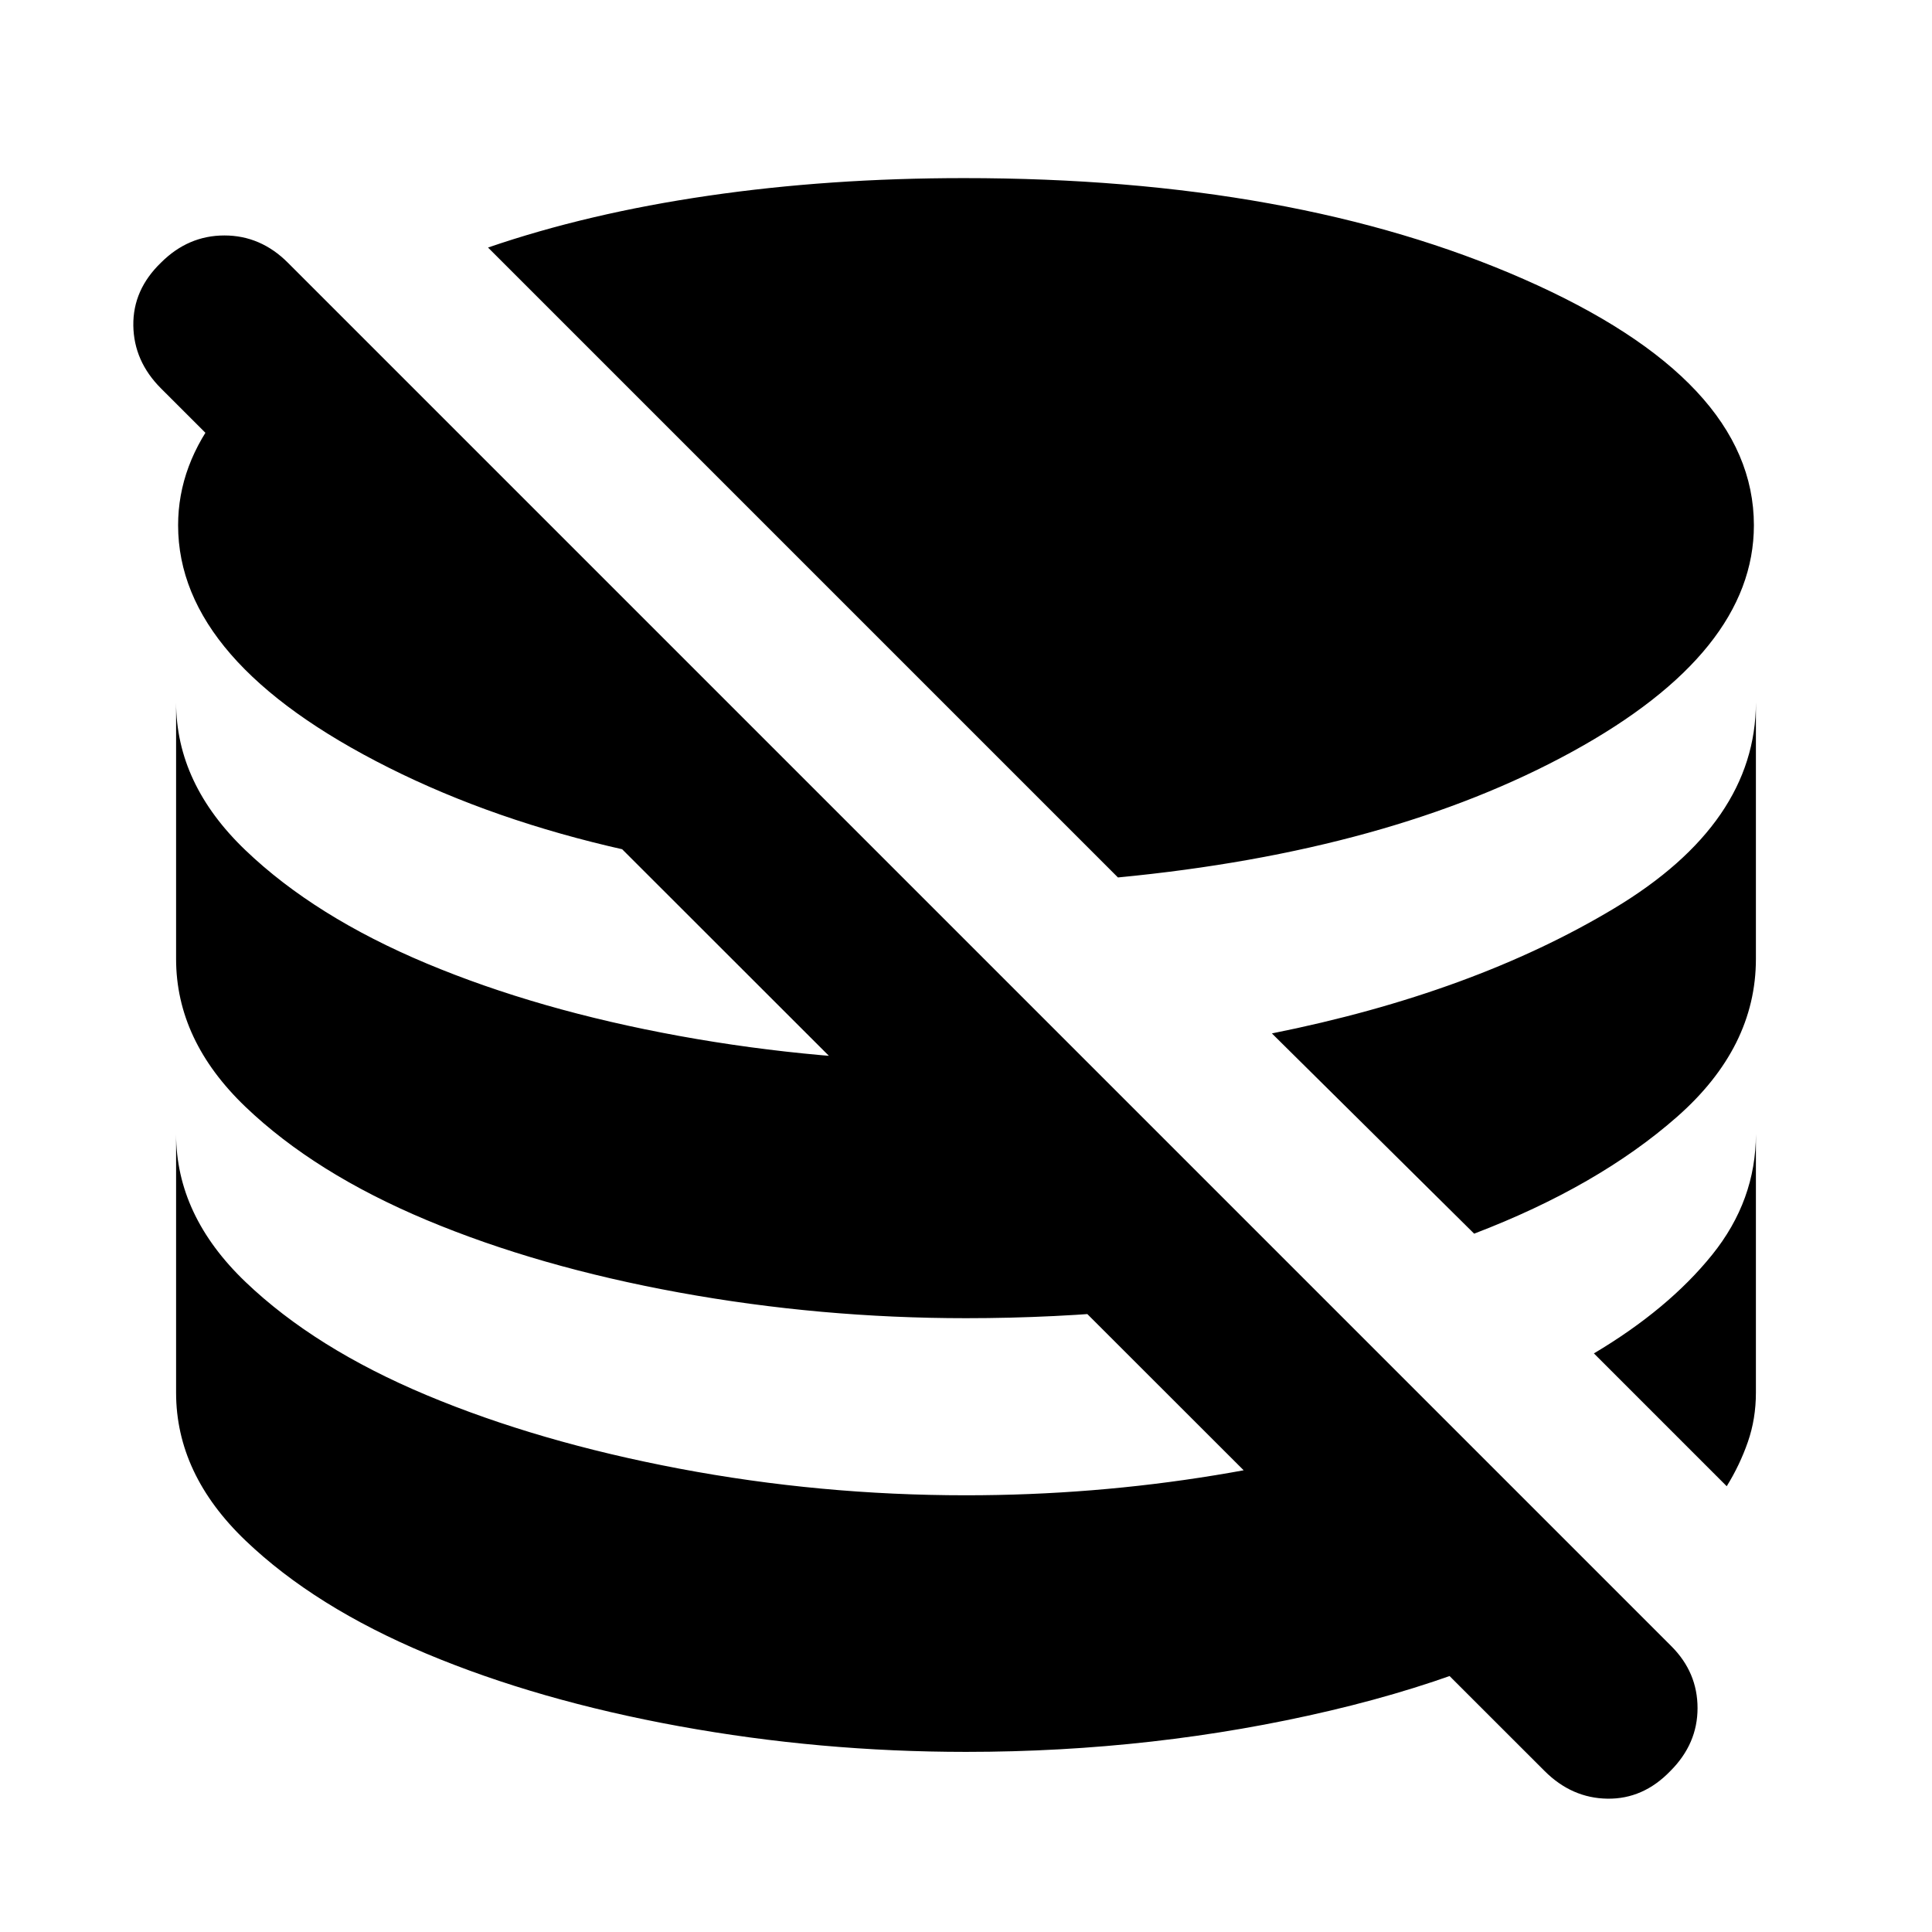 <svg xmlns="http://www.w3.org/2000/svg" height="24" viewBox="0 -960 960 960" width="24"><path d="M480-89.5q-72.5 0-142.5-12.75t-125.5-36q-55.5-23.25-90-56.25T87.5-268v-128.5q0 40.5 34.5 73.5t90 56.25q55.5 23.25 125.5 36.5T480-217q63 0 124-10t113.5-28l87 87Q748-130.5 661-110T480-89.5Zm378-132-66-66q37-22 58.75-49t21.75-60V-268q0 13-4 24.5t-10.5 22ZM480-305q-72.5 0-142.5-12.75t-125.5-36Q156.5-377 122-410t-34.5-73.5V-611q0 40.5 34.5 73.5t90 56.25q55.5 23.25 125.5 36T480-432.5q14 0 29-.5t29-1.5l112 112q-40 9-83 13.25T480-305Zm252.5-42L632-446.5q100-20 170.25-62.25T872.5-611v127.5q0 44-39.25 78.5T732.5-347ZM452-520.5q-154-5.5-258.75-58T88.5-699q0-30 21-56.5t58.5-49l284 284Zm103.5-3.5-313-313Q292-854 352-862.75t127-8.75q164 0 278.25 50.25T871.5-699q0 63-90.25 112.5T555.5-524Zm212 444L80-767q-13.5-13.5-13.75-31.25T80-829.5Q93.5-843 111.5-843t31.5 13.5L830.5-142q13 13 13 30.75T830-80q-13.5 14-31.25 13.75T767.5-80Z"/></svg>